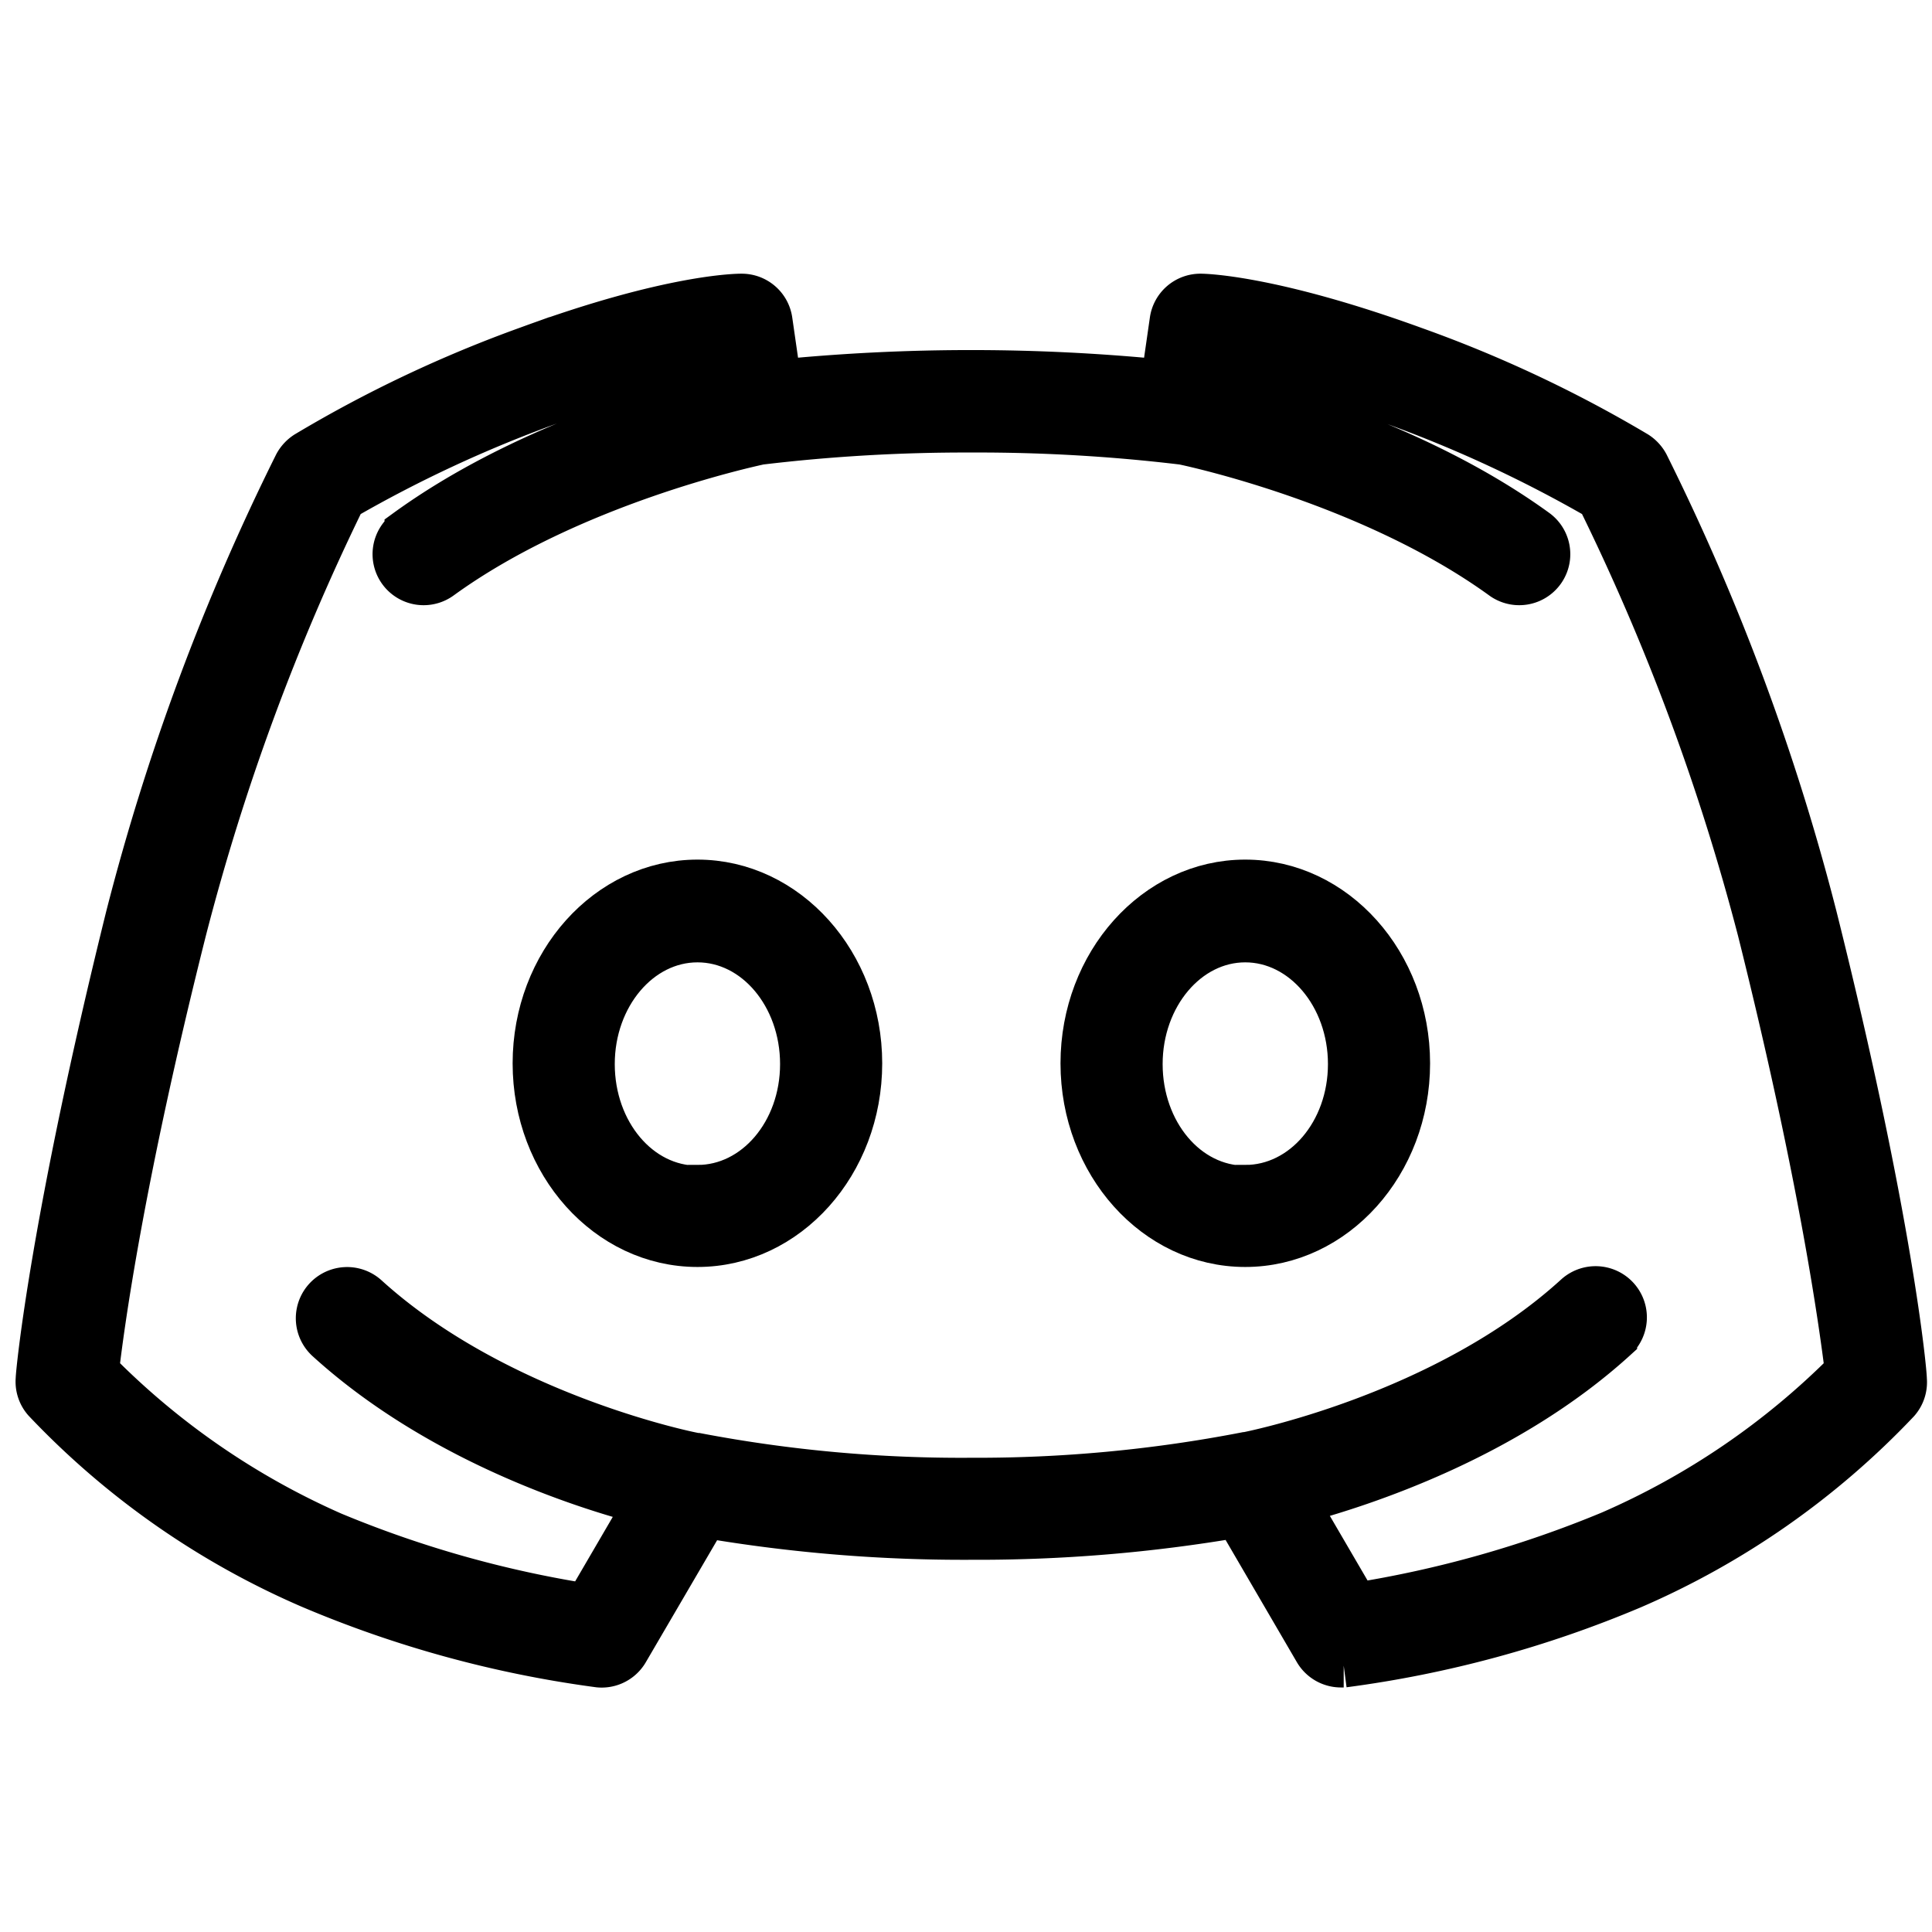 <svg xmlns="http://www.w3.org/2000/svg" xmlns:xlink="http://www.w3.org/1999/xlink" version="1.1" width="1000" height="1000" viewBox="0 0 1000 1000" xml:space="preserve">
<desc>Created with Fabric.js 3.5.0</desc>
<defs>
</defs>
<rect x="0" y="0" width="100%" height="100%" fill="rgba(255,255,255,0)"/>
<g transform="matrix(7.552 0 0 7.544 495.22 500)" id="626765">
<g style="" vector-effect="non-scaling-stroke">
		<g transform="matrix(1 0 0 1 -17.775 6.675)">
<path style="stroke: rgb(0,0,0); stroke-width: 3; stroke-dasharray: none; stroke-linecap: butt; stroke-dashoffset: 0; stroke-linejoin: miter; stroke-miterlimit: 4; is-custom-font: none; font-file-url: none; fill: rgb(0,0,0); fill-rule: nonzero; opacity: 1;" transform=" translate(-45.225, -69.675)" d="M 45.23 57.2 c -6.16 0 -11.17 5.6 -11.17 12.48 s 5 12.47 11.17 12.47 s 11.16 -5.59 11.16 -12.47 S 51.38 57.2 45.23 57.2 Z m 0 21 c -4 0 -7.17 -3.8 -7.17 -8.47 s 3.21 -8.48 7.17 -8.48 s 7.16 3.8 7.16 8.48 S 49.18 78.15 45.23 78.15 Z" stroke-linecap="round"/>
</g>
		<g transform="matrix(1 0 0 1 0.995 1.004)">
<path style="stroke: rgb(0,0,0); stroke-width: 3; stroke-dasharray: none; stroke-linecap: butt; stroke-dashoffset: 0; stroke-linejoin: miter; stroke-miterlimit: 4; is-custom-font: none; font-file-url: none; fill: rgb(0,0,0); fill-rule: nonzero; opacity: 1;" transform=" translate(-63.995, -64.004)" d="M 121.83 59.58 a 156.78 156.78 0 0 0 -11.52 -31 a 2.1 2.1 0 0 0 -0.71 -0.77 a 87.08 87.08 0 0 0 -15.23 -7.17 C 84.55 17.07 79.91 17 79.72 17 a 2 2 0 0 0 -2 1.72 l -0.6 4.17 a 133.14 133.14 0 0 0 -26.28 0 l -0.6 -4.17 a 2 2 0 0 0 -2 -1.72 c -0.19 0 -4.83 0 -14.65 3.61 A 87.08 87.08 0 0 0 18.4 27.81 a 2.1 2.1 0 0 0 -0.71 0.77 a 156.72 156.72 0 0 0 -11.52 31 C 1 80.46 0 90.91 0 91.34 a 2 2 0 0 0 0.49 1.5 a 55.2 55.2 0 0 0 18.2 12.74 A 76.32 76.32 0 0 0 38.48 111 a 2 2 0 0 0 1.92 -1 l 5.4 -9.25 A 105.08 105.08 0 0 0 64 102.24 a 105.08 105.08 0 0 0 18.2 -1.51 L 87.6 110 a 2 2 0 0 0 1.72 1 h 0.2 a 76.32 76.32 0 0 0 19.78 -5.38 a 55.2 55.2 0 0 0 18.2 -12.74 a 2 2 0 0 0 0.49 -1.5 C 128 90.91 127.05 80.46 121.83 59.58 Z m -14.06 42.31 a 76.76 76.76 0 0 1 -17.39 4.92 l -4.08 -7 c 4.68 -1.24 14.42 -4.46 21.83 -11.2 a 2 2 0 1 0 -2.69 -3 c -9 8.23 -22.46 10.84 -22.6 10.87 h -0.06 A 96.59 96.59 0 0 1 64 98.24 a 96.59 96.59 0 0 1 -18.78 -1.7 h -0.06 c -0.14 0 -13.55 -2.64 -22.6 -10.87 a 2 2 0 1 0 -2.69 3 c 7.41 6.74 17.15 10 21.83 11.2 l -4.08 7 a 76.08 76.08 0 0 1 -17.39 -4.92 A 52.24 52.24 0 0 1 4.08 90.8 c 0.33 -2.91 1.68 -13.07 6 -30.24 A 156.25 156.25 0 0 1 21 30.92 A 88.17 88.17 0 0 1 35 24.4 a 61.35 61.35 0 0 1 11.58 -3.19 l 0.35 2.39 c -4 1 -13.85 3.86 -21.65 9.53 a 2 2 0 1 0 2.36 3.23 c 8.82 -6.41 21 -9.06 21.86 -9.25 A 118.4 118.4 0 0 1 64 26.27 a 117.64 117.64 0 0 1 14.51 0.84 c 0.91 0.19 13 2.83 21.86 9.25 a 2 2 0 1 0 2.36 -3.23 c -7.8 -5.67 -17.61 -8.52 -21.65 -9.53 l 0.35 -2.39 A 61.75 61.75 0 0 1 93 24.4 a 88.17 88.17 0 0 1 14 6.52 A 156.25 156.25 0 0 1 118 60.56 c 4.29 17.17 5.64 27.33 6 30.24 A 52.24 52.24 0 0 1 107.77 101.89 Z" stroke-linecap="round"/>
</g>
		<g transform="matrix(1 0 0 1 19.775 6.675)">
<path style="stroke: rgb(0,0,0); stroke-width: 3; stroke-dasharray: none; stroke-linecap: butt; stroke-dashoffset: 0; stroke-linejoin: miter; stroke-miterlimit: 4; is-custom-font: none; font-file-url: none; fill: rgb(0,0,0); fill-rule: nonzero; opacity: 1;" transform=" translate(-82.775, -69.675)" d="M 82.77 57.2 c -6.15 0 -11.16 5.6 -11.16 12.48 s 5 12.47 11.16 12.47 s 11.17 -5.59 11.17 -12.47 S 88.93 57.2 82.77 57.2 Z m 0 21 c -4 0 -7.16 -3.8 -7.16 -8.47 s 3.21 -8.48 7.16 -8.48 s 7.17 3.8 7.17 8.48 S 86.73 78.15 82.77 78.15 Z" stroke-linecap="round"/>
</g>
</g>
</g>
</svg>